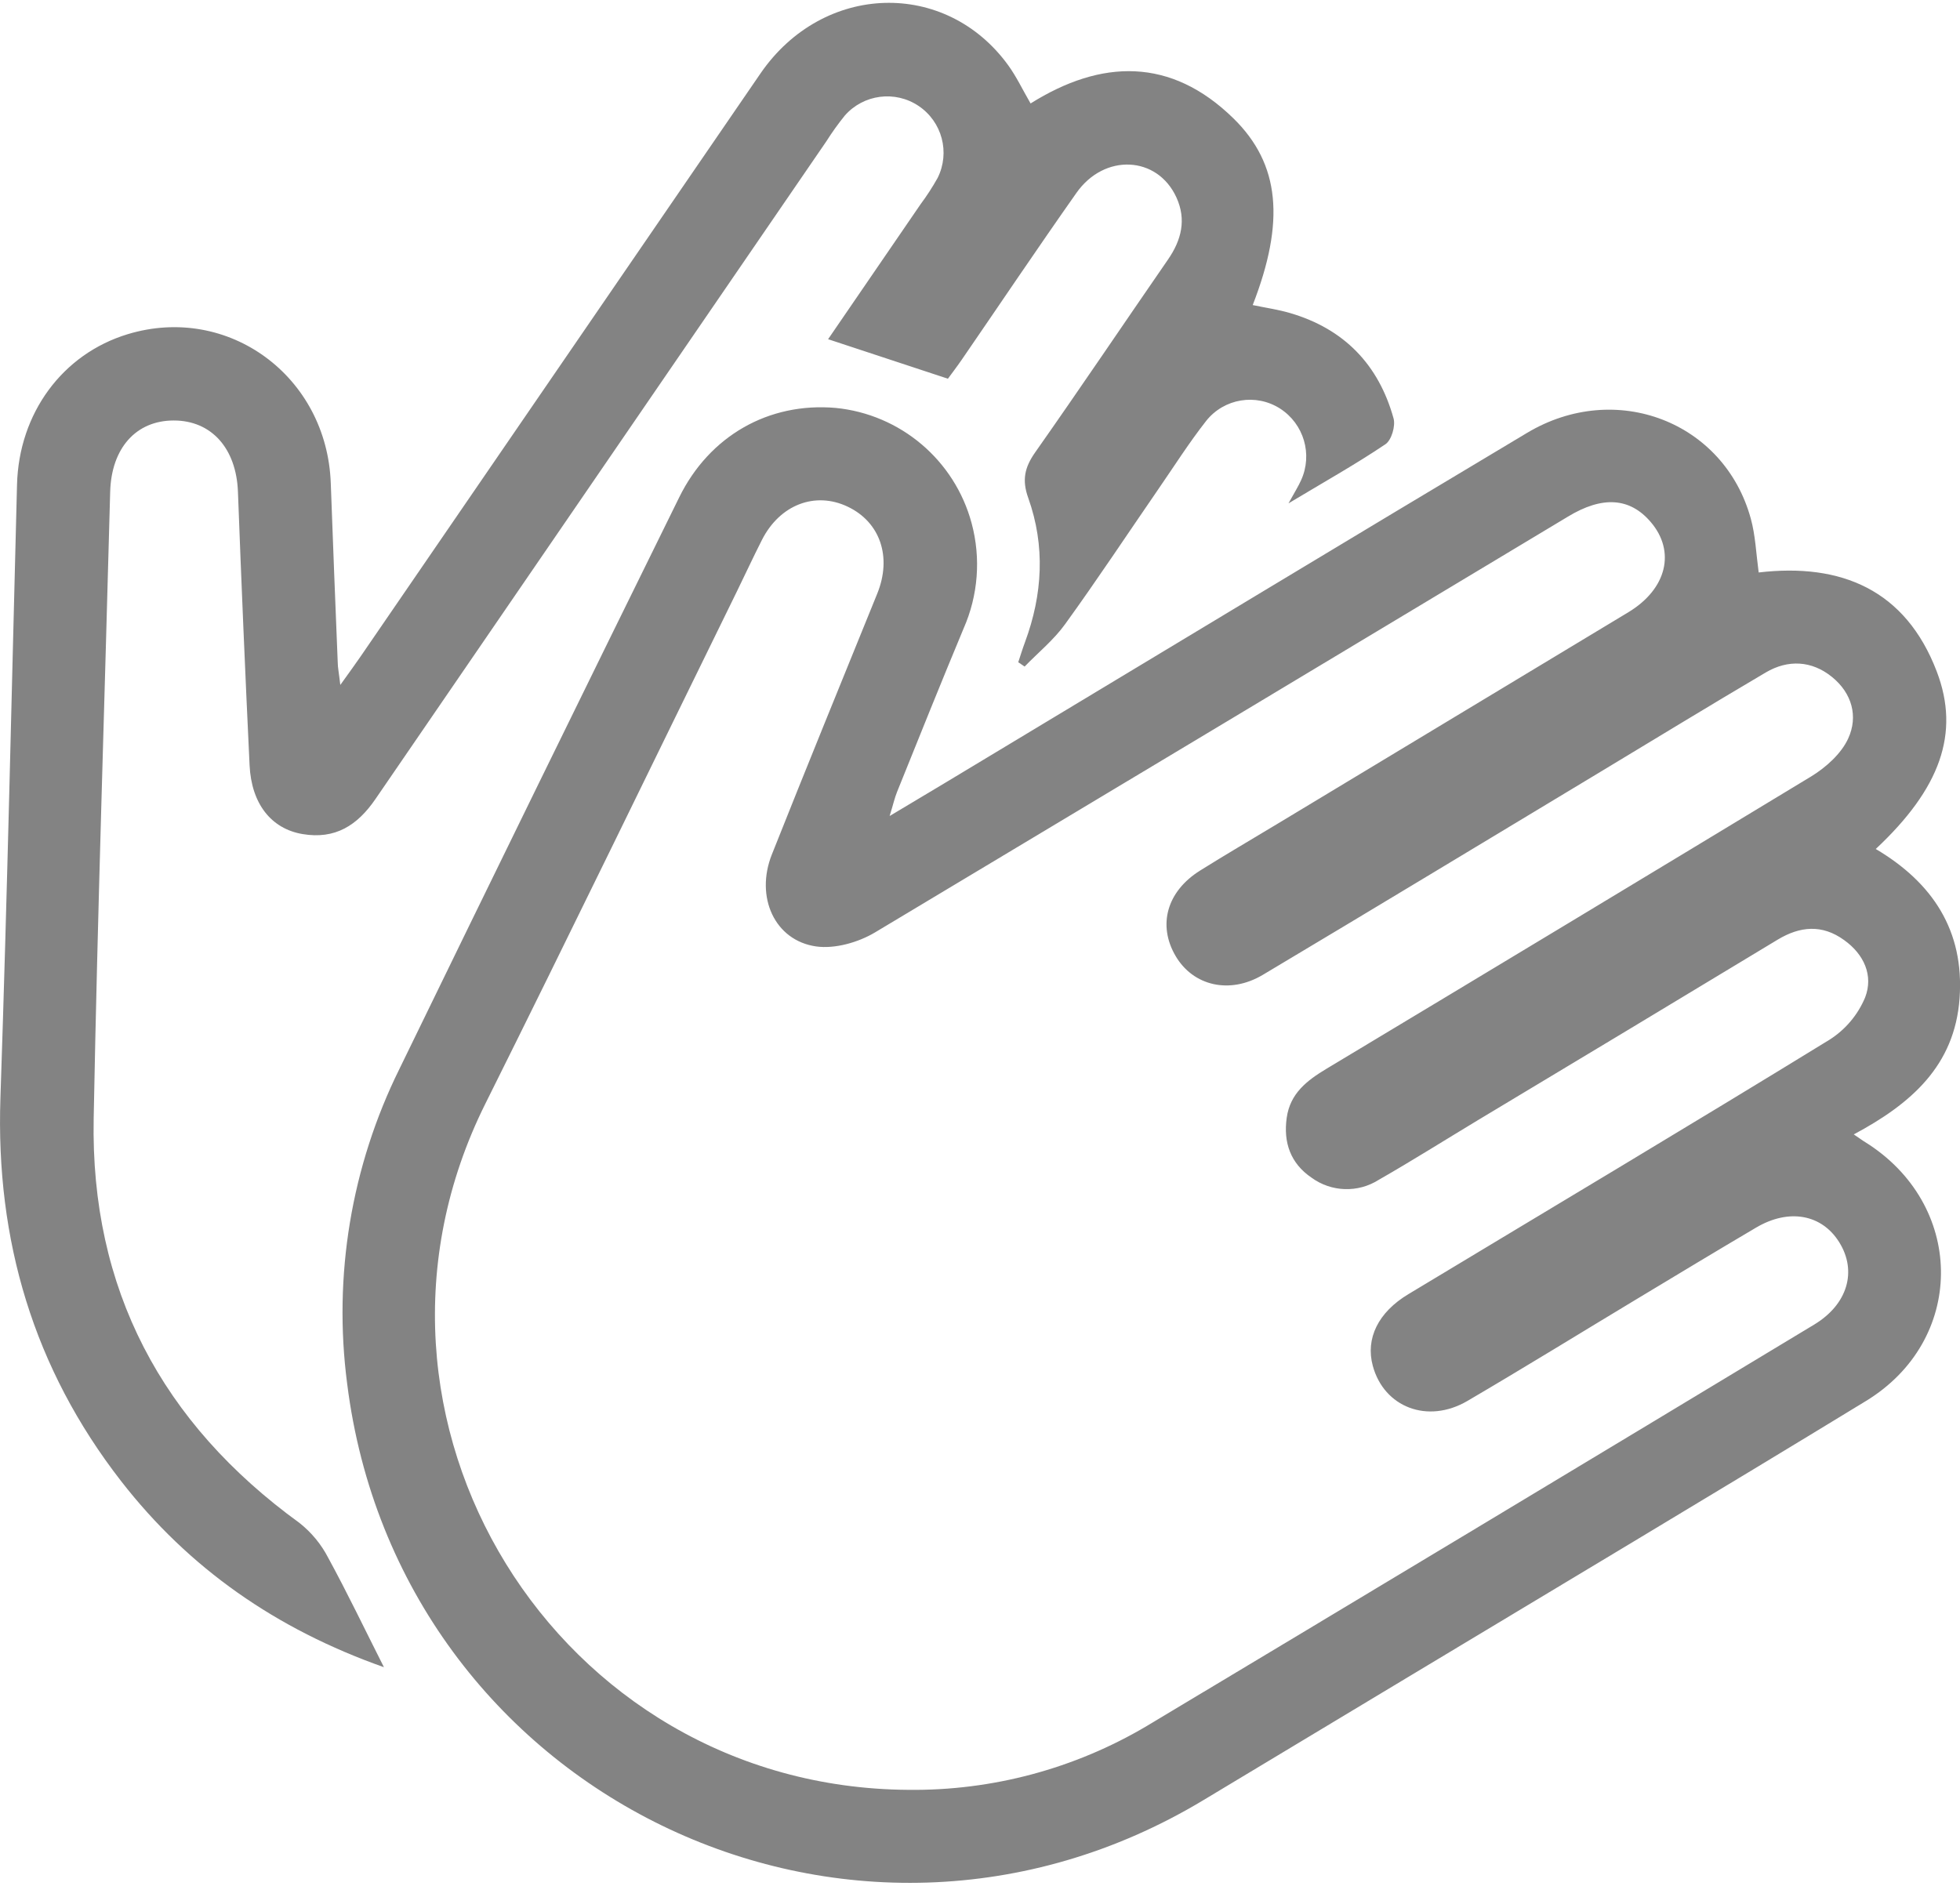 <?xml version="1.0" encoding="UTF-8"?>
<svg width="372px" height="358px" viewBox="0 0 372 358" version="1.1" xmlns="http://www.w3.org/2000/svg" xmlns:xlink="http://www.w3.org/1999/xlink">
    <!-- Generator: Sketch 48.2 (47327) - http://www.bohemiancoding.com/sketch -->
    <title>clap</title>
    <desc>Created with Sketch.</desc>
    <defs></defs>
    <g id="Page-1" stroke="none" stroke-width="1" fill="none" fill-rule="evenodd">
        <g id="clap" transform="translate(0, -53)" fill="#838383" fill-rule="nonzero">
            <path d="M168.85,207.9 C176.12,203.55 182.51,199.75 188.85,195.9 C222.52,175.65 256.13,155.3 289.85,135.16 C306.7,125.1 327.27,133.08 332.3,151.47 C333.17,154.63 333.3,158 333.79,161.67 C349.47,159.83 361.67,164.98 367.59,180.47 C372.07,192.22 368.22,202.73 356.01,214.16 C366.79,220.54 372.84,229.66 371.92,242.49 C371,255.32 362.69,262.54 351.84,268.34 C353.27,269.34 354.05,269.86 354.84,270.34 C373.12,282.51 372.91,307.5 354.16,318.94 C324.89,336.8 295.43,354.38 266.05,372.07 L228.39,394.72 C161.25,435.13 75.67,393.51 65.89,315.67 C63.214,295.215 66.662,274.425 75.8,255.93 C93.407,219.717 111.107,183.55 128.9,147.43 C134.64,135.73 145.9,129.34 158.57,130.43 C170.901,131.634 181.195,140.354 184.41,152.32 C186.199,158.966 185.659,166.024 182.88,172.32 C178.59,182.6 174.44,192.95 170.26,203.32 C169.79,204.49 169.52,205.72 168.85,207.9 Z M172.38,392.76 C188.291,392.947 203.948,388.758 217.64,380.65 C259.907,355.317 302.13,329.917 344.31,304.45 C350.68,300.61 352.51,294.3 349.07,288.8 C345.77,283.5 339.53,282.35 333.3,286.03 C325.7,290.51 318.15,295.08 310.59,299.63 C299.9,306.07 289.27,312.63 278.5,318.94 C270.97,323.35 262.68,320.14 260.55,312.27 C259.15,307.1 261.55,302.11 267.33,298.65 C293.99,282.58 320.72,266.65 347.26,250.35 C350.267,248.432 352.615,245.641 353.99,242.35 C355.6,238.2 353.79,234.14 349.99,231.44 C345.84,228.44 341.65,228.8 337.38,231.38 C318.433,242.833 299.467,254.257 280.48,265.65 C274.21,269.43 268.01,273.34 261.65,276.98 C257.721,279.464 252.673,279.293 248.92,276.55 C244.92,273.83 243.56,269.86 244.21,265.2 C244.86,260.54 248.06,258.11 251.76,255.88 C282.427,237.46 313.073,218.973 343.7,200.42 C346.53,198.7 349.45,196.09 350.78,193.19 C352.7,189.02 351.52,184.6 347.7,181.5 C343.88,178.4 339.37,178.15 335.12,180.66 C324.36,187 313.72,193.52 303.02,199.96 C281.91,212.67 260.84,225.43 239.68,238.05 C233.38,241.8 226.47,240.15 223.14,234.5 C219.67,228.62 221.46,222.2 227.78,218.25 C232.58,215.25 237.46,212.39 242.31,209.47 C264.563,196.037 286.817,182.617 309.07,169.21 C316.37,164.79 318.07,157.65 313.29,152.08 C309.35,147.47 304.15,147.08 297.57,151.08 C253.757,177.42 209.923,203.727 166.07,230 C162.89,231.9 158.45,233.16 154.9,232.66 C147.01,231.53 143.29,223.25 146.5,215.19 C153.07,198.65 159.8,182.19 166.5,165.68 C169.31,158.74 167.07,152.12 160.89,149.18 C154.71,146.24 148.02,148.8 144.63,155.46 C142.97,158.72 141.44,162.04 139.83,165.33 C123.93,197.74 108.2,230.24 92.1,262.55 C62.4,322.2 105.53,392.32 172.38,392.76 Z" id="Shape"></path>
            <path d="M72.87,369.48 C52.42,362.26 35.87,350.73 22.98,334.15 C6.38,312.77 -0.83,288.48 0.08,261.43 C1.39,222.64 2.22,183.82 3.23,145.01 C3.58,131.47 11.82,120.21 24.23,116.44 C43.34,110.64 62.07,124.44 62.78,144.75 C63.18,156.08 63.65,167.4 64.1,178.75 C64.1,179.67 64.31,180.59 64.59,183.02 C66.38,180.52 67.39,179.14 68.36,177.73 C93.693,140.783 119.027,103.843 144.36,66.91 C156.22,49.69 179.48,49.01 191.36,65.4 C192.91,67.54 194.05,69.96 195.6,72.64 C209.04,64.2 222.23,63.87 234.08,75.45 C242.99,84.16 243.91,95.1 237.76,110.91 C240.14,111.41 242.54,111.75 244.83,112.42 C255.11,115.42 261.66,122.22 264.49,132.42 C264.89,133.86 264.1,136.55 262.96,137.32 C257.35,141.1 251.43,144.42 244.55,148.55 C245.74,146.38 246.43,145.31 246.94,144.16 C249.177,139.26 247.472,133.461 242.94,130.55 C238.364,127.632 232.324,128.637 228.94,132.88 C225.66,137.06 222.8,141.58 219.77,145.97 C213.92,154.47 208.22,163.09 202.17,171.46 C200.02,174.46 197.06,176.85 194.47,179.53 L193.26,178.71 C193.68,177.44 194.07,176.16 194.54,174.9 C197.89,165.85 198.41,156.65 195.16,147.53 C193.93,144.11 194.47,141.72 196.48,138.86 C205,126.74 213.28,114.44 221.7,102.24 C224.24,98.55 225.2,94.68 223.28,90.48 C219.67,82.57 209.59,82.05 204.28,89.65 C196.9,100.13 189.75,110.78 182.49,121.35 C181.55,122.71 180.55,124.01 179.91,124.89 L157.17,117.39 C162.91,109.01 168.82,100.39 174.72,91.77 C175.91,90.177 176.992,88.507 177.96,86.77 C180.36,81.957 178.814,76.11 174.349,73.112 C169.883,70.114 163.886,70.896 160.34,74.94 C159.083,76.494 157.917,78.12 156.85,79.81 C128.33,121.397 99.807,163.01 71.28,204.65 C67.83,209.7 63.61,212.37 57.43,211.33 C51.49,210.33 47.72,205.6 47.37,198.27 C46.543,180.937 45.807,163.627 45.16,146.34 C44.85,138.14 40.16,132.82 32.98,132.82 C25.8,132.82 21.13,138.09 20.91,146.38 C19.86,186.02 18.53,225.66 17.78,265.3 C17.16,297.68 30.7,323.14 56.86,342.11 C59.133,343.912 60.995,346.179 62.32,348.76 C65.9,355.32 69.12,362.06 72.87,369.48 Z" id="Shape"></path>
        </g>
    </g>
</svg>